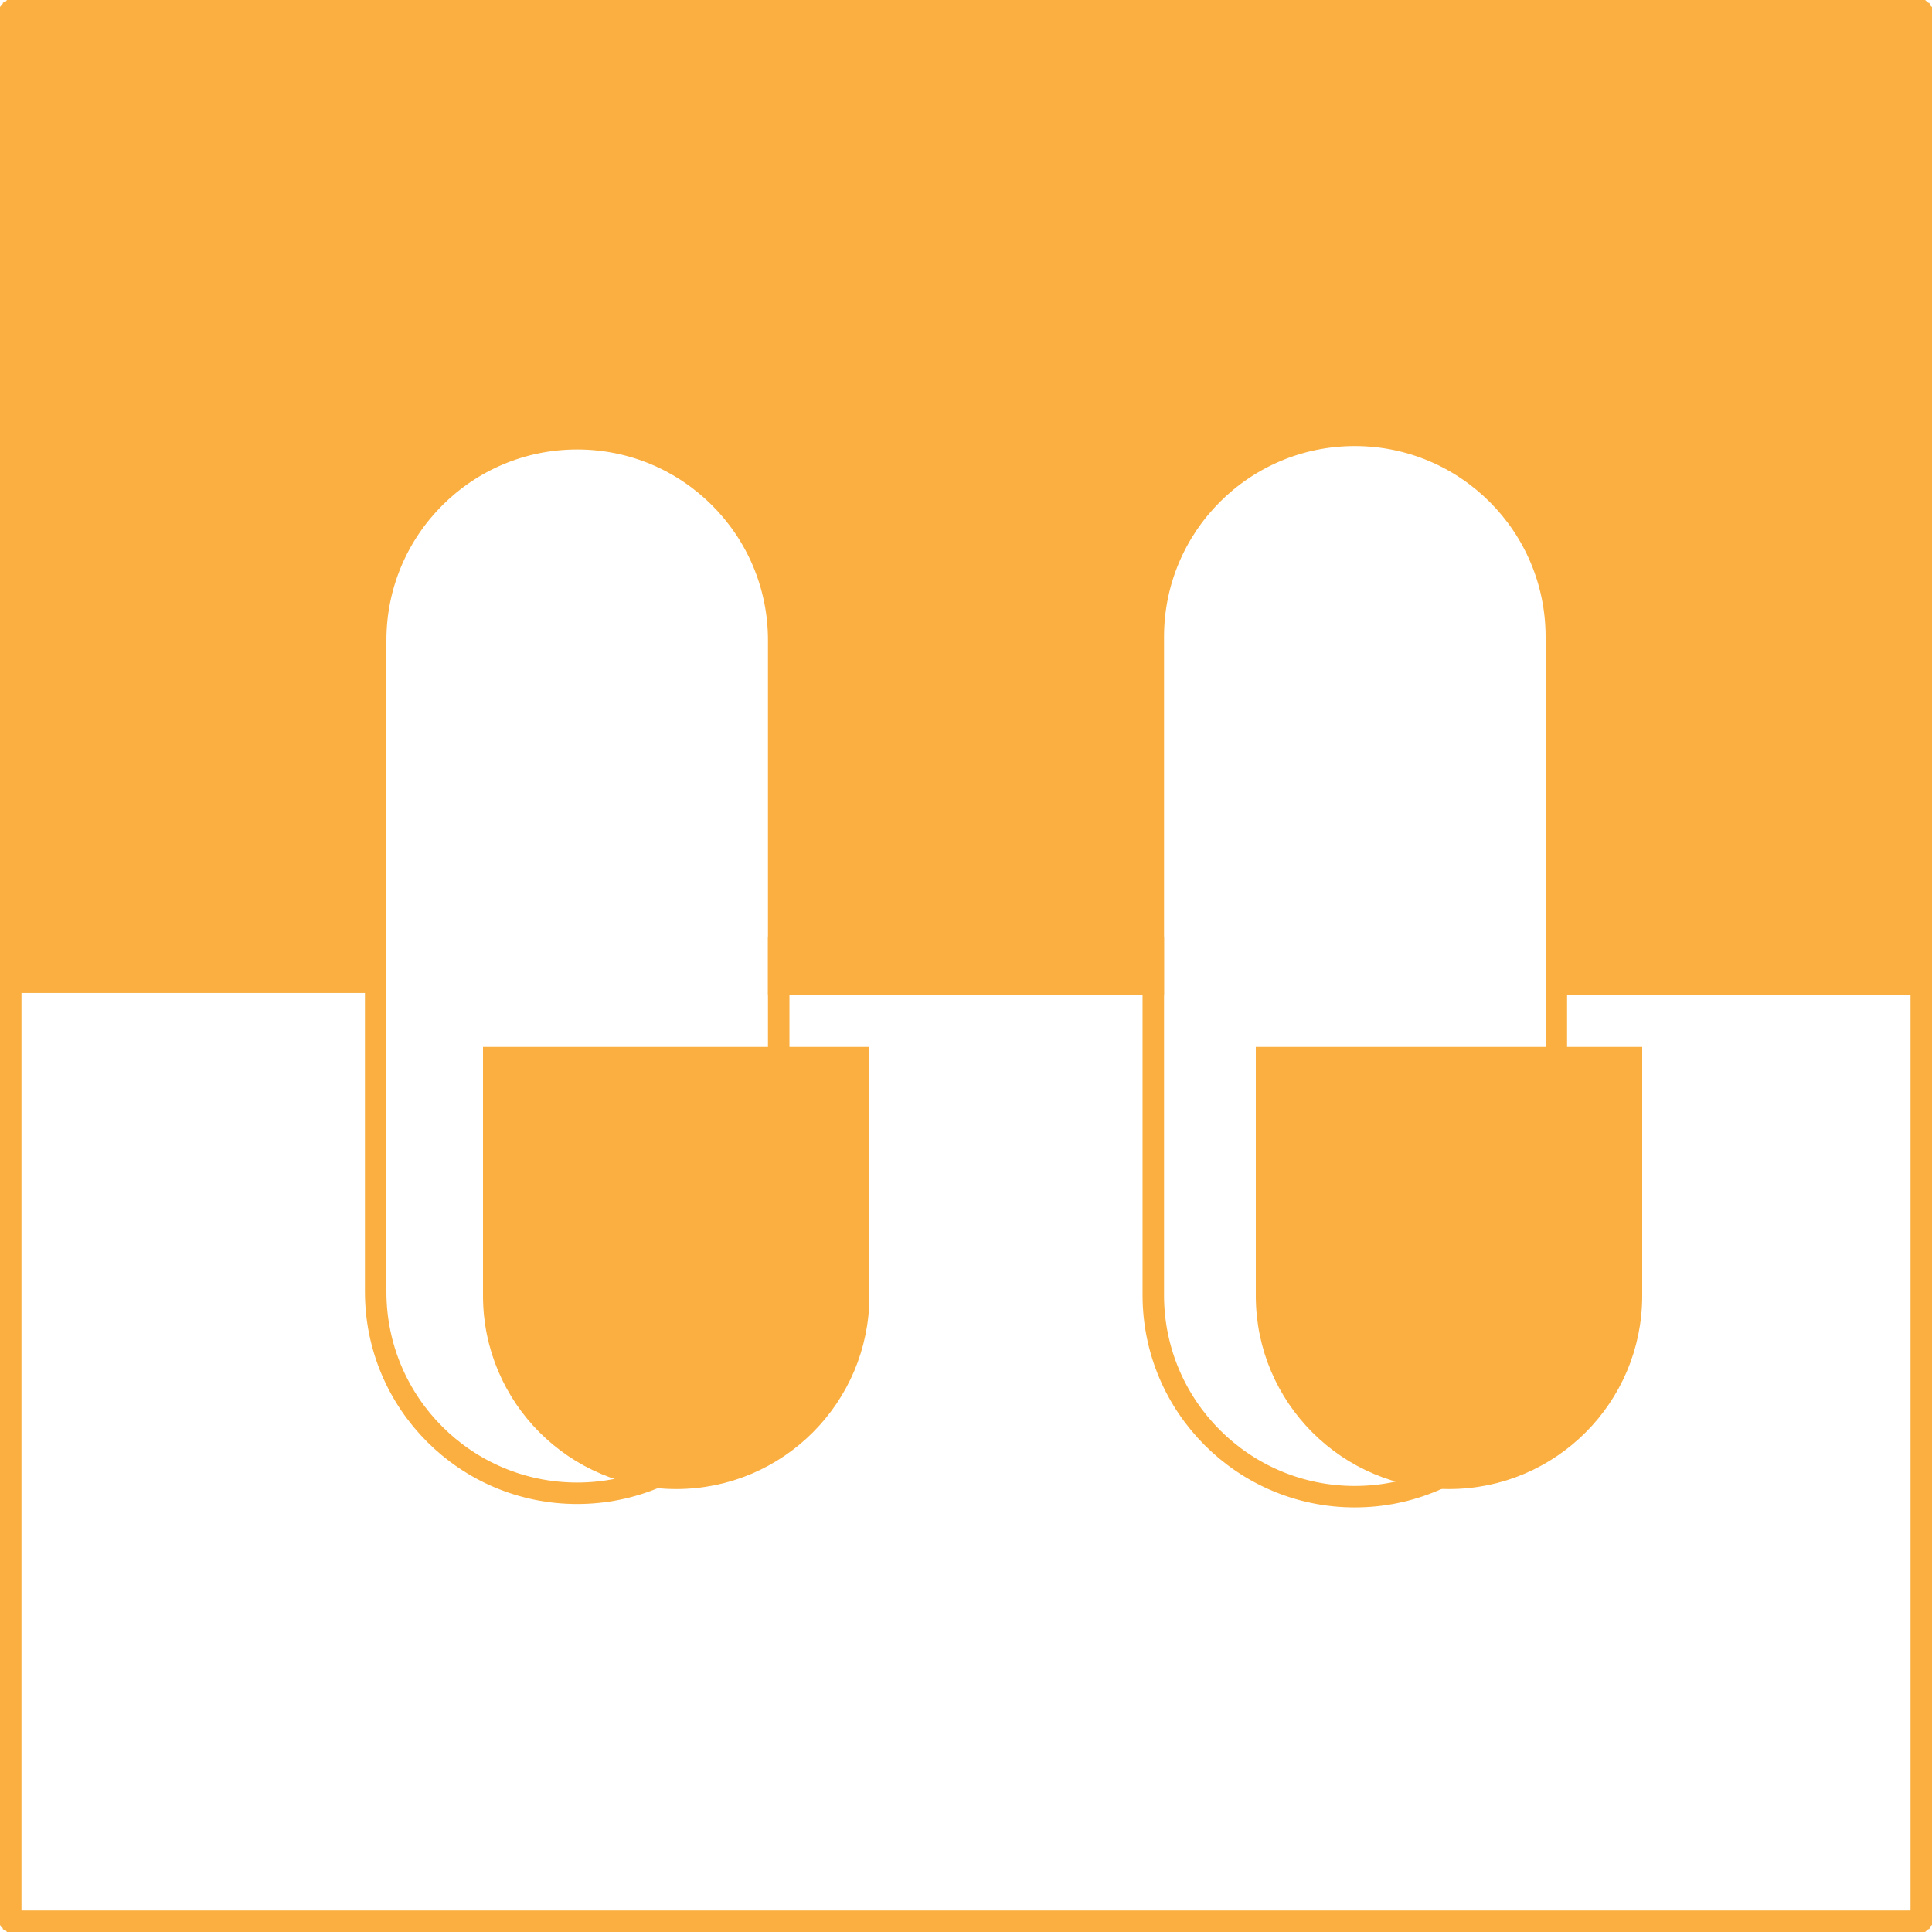 <svg width="90" height="90" viewBox="0 0 90 90" fill="none" xmlns="http://www.w3.org/2000/svg">
<path d="M0.5 62.791V69.062V79.54V89.485C0.5 89.488 0.501 89.49 0.501 89.491C0.502 89.492 0.503 89.494 0.504 89.496C0.506 89.497 0.508 89.498 0.509 89.499C0.51 89.499 0.512 89.5 0.515 89.5H89.485C89.488 89.5 89.49 89.499 89.491 89.499C89.492 89.498 89.494 89.497 89.496 89.496C89.497 89.494 89.498 89.492 89.499 89.491C89.499 89.49 89.5 89.488 89.5 89.485V80.333L89.5 62.712V53.187V44.162H72.5V60.333C72.5 65.518 68.297 69.721 63.112 69.721C57.928 69.721 53.725 65.518 53.725 60.333V44.162L36.275 44.162V60.175C36.275 65.359 32.072 69.562 26.887 69.562C21.703 69.562 17.5 65.359 17.5 60.175V44.242H9H0.5V55.886V62.791Z" stroke="#FAAF40"/>
<path d="M0.5 27.209V20.938L0.5 10.46V0.515C0.5 0.512 0.501 0.51 0.501 0.509C0.502 0.508 0.503 0.506 0.504 0.504C0.506 0.503 0.508 0.502 0.509 0.501C0.51 0.501 0.512 0.5 0.515 0.5L89.485 0.5C89.488 0.5 89.49 0.501 89.491 0.501C89.492 0.502 89.494 0.503 89.496 0.504C89.497 0.506 89.498 0.508 89.499 0.509C89.499 0.51 89.5 0.512 89.5 0.515V9.667L89.5 27.288V36.813L89.5 45.838H72.5L72.5 29.667C72.5 24.482 68.297 20.279 63.112 20.279C57.928 20.279 53.725 24.482 53.725 29.667L53.725 45.838H36.275L36.275 29.825C36.275 24.641 32.072 20.438 26.887 20.438C21.703 20.438 17.5 24.641 17.5 29.825L17.5 45.758H9H0.5L0.5 34.114V27.209Z" fill="#FAAF40" stroke="#FAAF40"/>
<path d="M76 59.346V60.365C76 65.059 72.194 68.865 67.5 68.865C62.806 68.865 59 65.059 59 60.365V49.27H76V59.346Z" fill="#FAAF40" stroke="#FAAF40"/>
<path d="M40 59.346V60.365C40 65.059 36.194 68.865 31.5 68.865C26.806 68.865 23 65.059 23 60.365V49.27H40V59.346Z" fill="#FAAF40" stroke="#FAAF40"/>
</svg>
